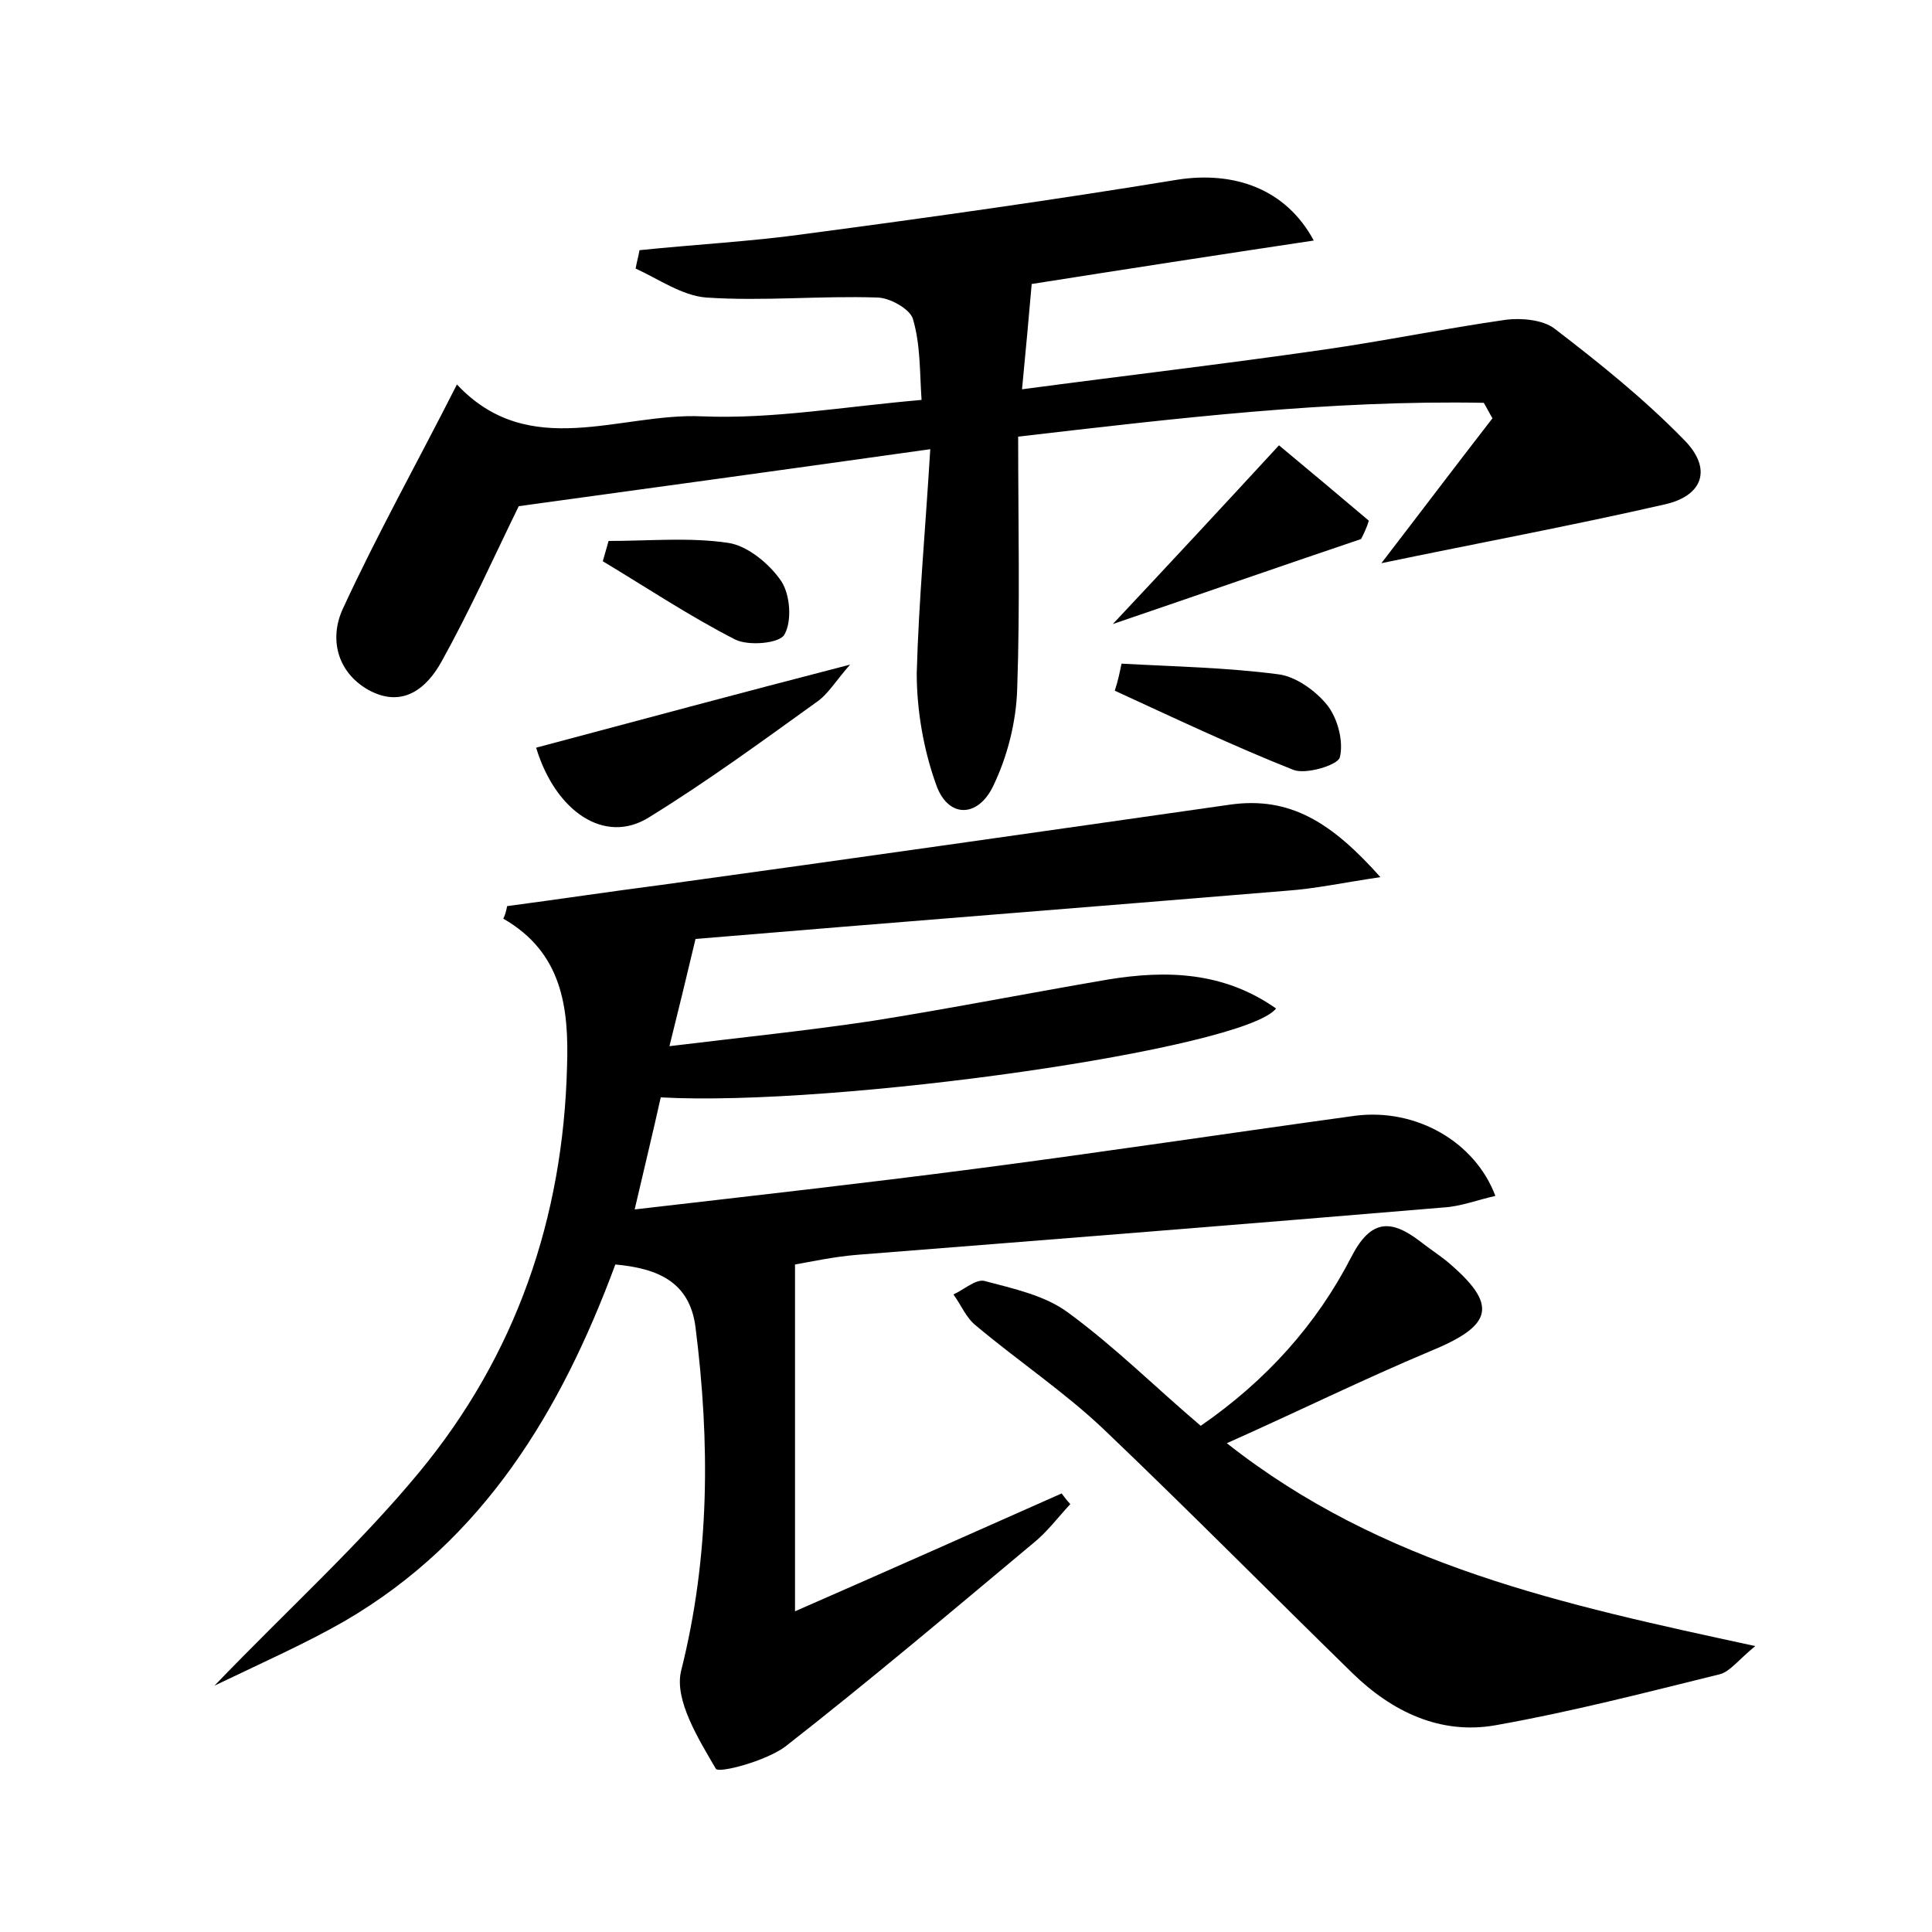 <?xml version="1.0" encoding="utf-8"?>
<!-- Generator: Adobe Illustrator 22.0.0, SVG Export Plug-In . SVG Version: 6.00 Build 0)  -->
<svg version="1.1" id="图层_1" xmlns="http://www.w3.org/2000/svg" xmlns:xlink="http://www.w3.org/1999/xlink" x="0px" y="0px"
	 viewBox="0 0 200 200" style="enable-background:new 0 0 200 200;" xml:space="preserve">
<style type="text/css">
	.st0{fill:#FFFFFF;}
</style>
<g>
	
	<path d="M52.5,93.8c5.3-0.7,10.6-1.5,16-2.2c19.6-2.7,39.2-5.5,58.8-8.3c6.3-0.9,10.6,1.9,15.6,7.5c-4,0.6-6.8,1.2-9.6,1.4
		c-20.5,1.7-41,3.3-61.3,5c-1,4.2-1.7,7.1-2.7,11.1c7.4-0.9,14.2-1.6,20.9-2.6c8.2-1.3,16.3-2.9,24.5-4.3c6.1-1,12-0.8,17.4,3
		c-3.3,4.2-45.6,10.2-63.7,9.2c-0.8,3.6-1.7,7.3-2.7,11.6c12.1-1.4,23.7-2.7,35.2-4.2c13.1-1.7,26.3-3.7,39.4-5.5
		c6.3-0.8,12.4,2.7,14.5,8.3c-1.8,0.4-3.6,1.1-5.4,1.2c-20.2,1.7-40.4,3.3-60.7,4.9c-2.4,0.2-4.7,0.7-6.4,1c0,5.4,0,10.5,0,15.6
		c0,6.3,0,12.7,0,20.3c9.6-4.2,18.6-8.2,27.6-12.2c0.3,0.4,0.6,0.8,0.9,1.1c-1.3,1.4-2.4,2.9-3.9,4.1c-8.5,7.1-16.9,14.2-25.6,21
		c-2,1.5-6.9,2.8-7.2,2.3c-1.8-3.1-4.3-7.1-3.6-10.1c3-11.9,3-23.7,1.5-35.6c-0.6-4.7-3.9-6.1-8.3-6.5c-5.6,15.1-13.6,28.5-28,36.9
		c-4,2.3-8.3,4.2-13.5,6.7c7.8-8.1,15-14.6,21.2-22.1c10-12.1,14.9-26.3,15.3-42c0.2-6.1-0.5-11.8-6.6-15.3
		C52.3,94.7,52.4,94.3,52.5,93.8z"/>
	<path d="M96.3,46.5c-14.9,2.1-28.8,4-42.6,5.9c-2.5,5.1-5,10.7-8,16.1c-1.5,2.7-4,4.9-7.6,2.9c-3.3-1.9-4-5.4-2.6-8.4
		c3.6-7.8,7.8-15.3,11.8-23.2c7.5,8,16.9,2.9,25.4,3.3c7.3,0.3,14.6-1,22.7-1.7c-0.2-2.9-0.1-5.7-0.9-8.4c-0.3-1-2.4-2.2-3.7-2.2
		c-5.9-0.2-11.8,0.4-17.7,0c-2.5-0.2-4.9-1.9-7.3-3c0.1-0.6,0.3-1.3,0.4-1.9c5.8-0.6,11.6-0.9,17.3-1.7c12.8-1.7,25.6-3.5,38.4-5.6
		c5.8-0.9,11.2,0.9,14.1,6.3c-10,1.5-19.7,3-29.2,4.5c-0.3,3.4-0.6,6.8-1,10.9c10.5-1.4,20.8-2.6,31.2-4.1
		c6.3-0.9,12.6-2.2,18.9-3.1c1.6-0.2,3.8,0,5,0.9c4.7,3.6,9.3,7.3,13.4,11.5c3,3,2,5.8-1.9,6.7c-9.6,2.2-19.3,4-29.4,6.1
		c4-5.2,7.7-10.1,11.5-15c-0.3-0.5-0.6-1.1-0.9-1.6c-16-0.3-31.8,1.6-48.2,3.5c0,8.9,0.2,17.5-0.1,26.1c-0.1,3.4-1,7-2.5,10.1
		c-1.6,3.3-4.7,3.3-5.9-0.2c-1.3-3.6-2-7.7-2-11.5C95.1,62.3,95.8,54.8,96.3,46.5z"/>
	<path d="M124.3,147.6c6.8-4.7,12-10.5,15.6-17.5c2-3.9,4.1-3.9,7.1-1.6c0.9,0.7,1.8,1.3,2.7,2c5.5,4.6,4.9,6.7-1.7,9.4
		c-6.9,2.9-13.6,6.2-21,9.5c16.1,12.7,34.8,16.7,54.7,21c-1.8,1.5-2.6,2.6-3.6,2.9c-7.7,1.9-15.4,3.9-23.3,5.3
		c-5.7,1-10.7-1.4-14.8-5.4c-8.6-8.4-17-16.9-25.7-25.2c-4.1-3.9-8.9-7.1-13.3-10.8c-1-0.8-1.5-2.1-2.3-3.2c1.1-0.5,2.3-1.6,3.2-1.4
		c3,0.8,6.3,1.5,8.7,3.3C115.5,139.5,119.7,143.7,124.3,147.6z"/>
	<path d="M55.5,77.4C66,74.6,76.4,71.8,88,68.8c-1.5,1.7-2.3,3.1-3.5,3.9c-5.7,4.1-11.3,8.2-17.3,11.9C62.6,87.5,57.5,84,55.5,77.4z
		"/>
	<path d="M140.9,55.8c-8.3,2.8-16.6,5.7-25.7,8.8c6.1-6.5,11.3-12.1,17.2-18.5c2.9,2.4,6.1,5.1,9.3,7.8
		C141.5,54.6,141.2,55.2,140.9,55.8z"/>
	<path d="M116.1,68.7c5.4,0.3,10.9,0.4,16.2,1.1c1.8,0.2,3.9,1.7,5.1,3.2c1.1,1.4,1.7,3.8,1.3,5.4c-0.2,0.8-3.5,1.8-4.8,1.3
		c-6.3-2.5-12.4-5.4-18.5-8.2C115.7,70.6,115.9,69.7,116.1,68.7z"/>
	<path d="M63,56c4.2,0,8.4-0.4,12.4,0.2c2,0.3,4.3,2.2,5.5,4c0.9,1.4,1.1,4.1,0.3,5.5c-0.5,0.9-3.7,1.2-5.1,0.5
		c-4.7-2.4-9.2-5.4-13.7-8.1C62.6,57.4,62.8,56.7,63,56z"/>
</g>
</svg>
